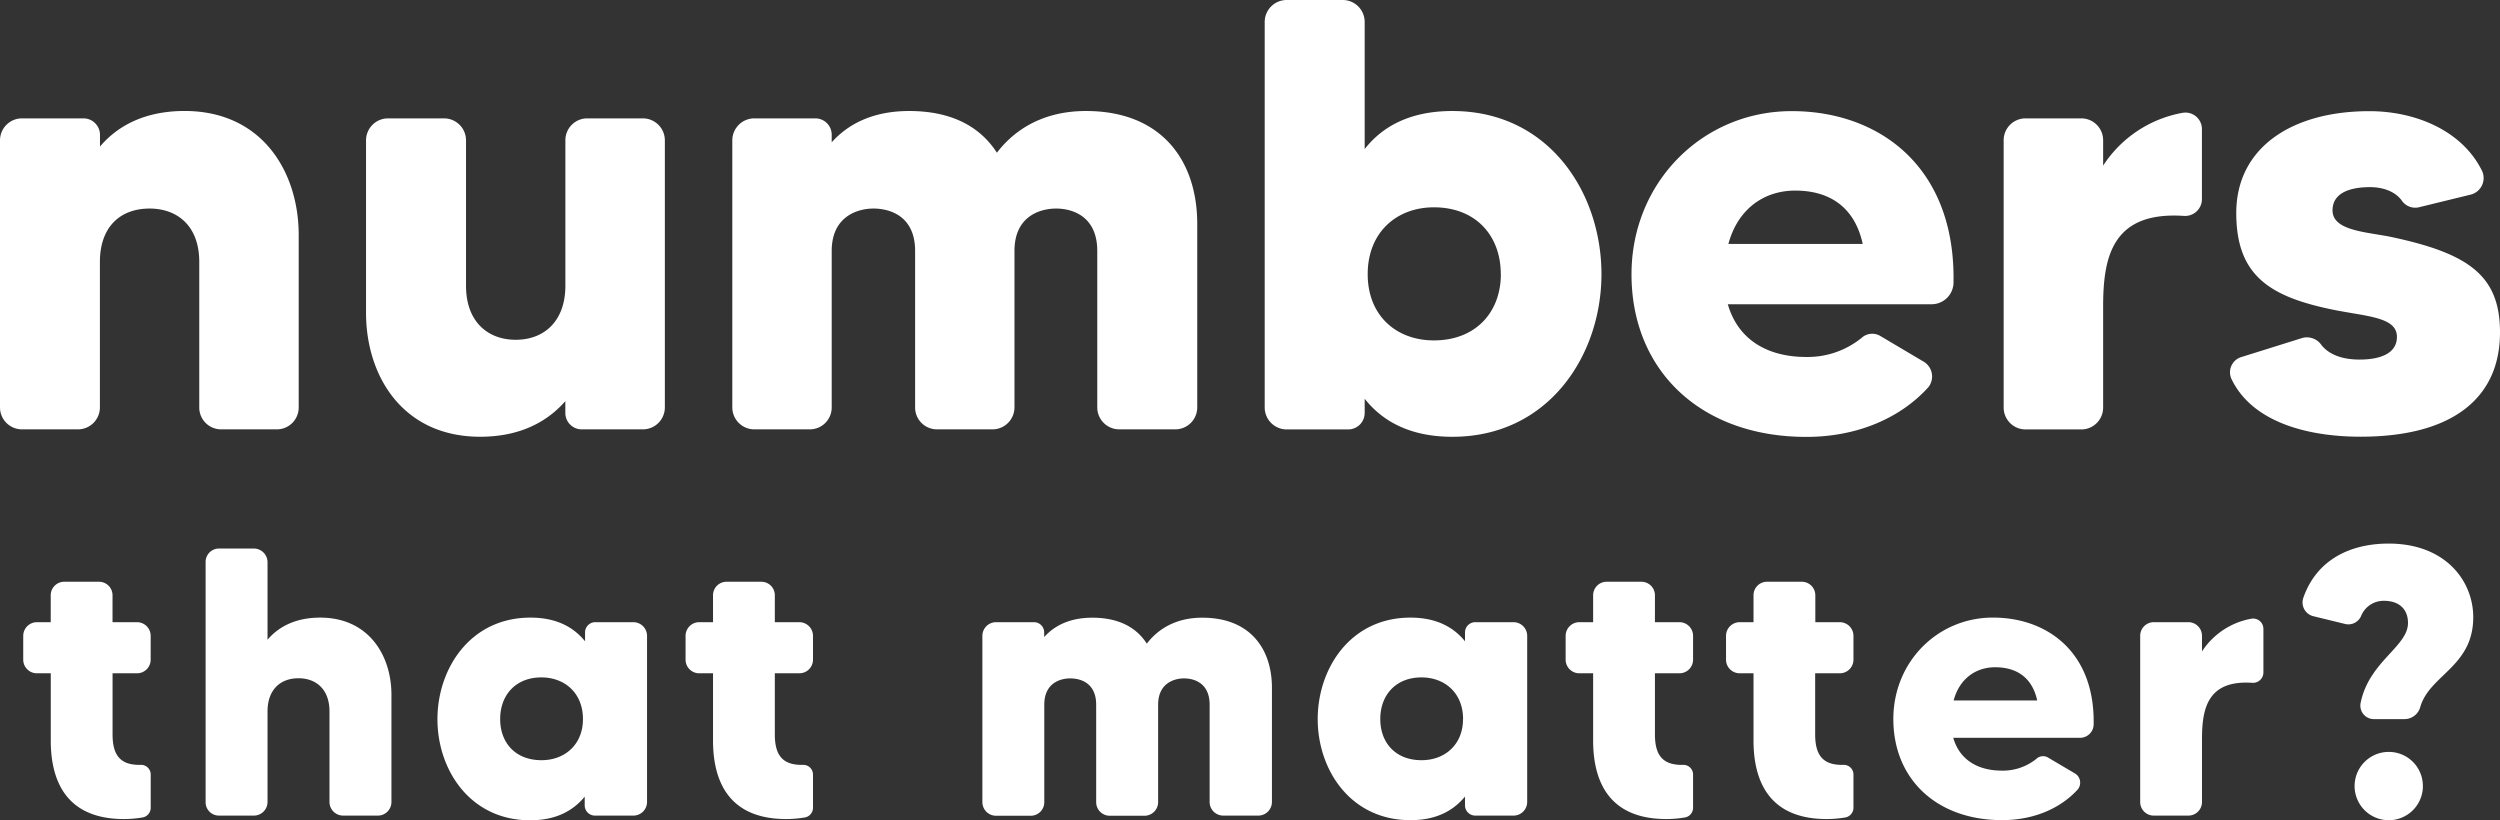 <svg xmlns="http://www.w3.org/2000/svg" viewBox="0 0 645.63 211.81"><rect x="0" y="0" width="645.63" height="211.81" fill="#333333" stroke="none"/><defs><style>.cls-1{fill:#fff;}</style></defs><g id="Capa_2" data-name="Capa 2"><g id="Layer_1" data-name="Layer 1"><path class="cls-1" d="M77.14,60.67v44.51a5.64,5.64,0,0,1-5.54,5.7H57a5.64,5.64,0,0,1-5.54-5.7V67.64c0-9.35-5.7-13.78-12.83-13.78-7.6,0-12.83,4.75-12.83,13.78v37.54a5.67,5.67,0,0,1-5.7,5.7H5.7a5.67,5.67,0,0,1-5.7-5.7V36.27a5.68,5.68,0,0,1,5.7-5.7H21.54a4.26,4.26,0,0,1,4.28,4.28v3c4.43-5.23,11.4-9.19,21.86-9.19C67.8,28.67,77.14,44.51,77.14,60.67Z"/><path class="cls-1" d="M166,30.57a5.68,5.68,0,0,1,5.7,5.7v68.91a5.67,5.67,0,0,1-5.7,5.7H150.16A4.23,4.23,0,0,1,146,106.6v-3c-4.59,5.23-11.56,9.19-22,9.19-20,0-29.47-15.68-29.47-32V36.27a5.68,5.68,0,0,1,5.7-5.7h14.42a5.68,5.68,0,0,1,5.7,5.7V73.81c0,9.35,5.7,13.94,12.83,13.94,7.45,0,12.83-4.91,12.83-13.94V36.27a5.65,5.65,0,0,1,5.55-5.7Z"/><path class="cls-1" d="M309.19,57.82v47.36a5.67,5.67,0,0,1-5.7,5.7H289.08a5.68,5.68,0,0,1-5.71-5.7V64.79c0-9-6.49-10.93-10.61-10.93-4.28,0-10.77,2.06-10.77,10.93v40.39a5.68,5.68,0,0,1-5.7,5.7H241.87a5.64,5.64,0,0,1-5.54-5.7V64.79c0-9-6.5-10.93-10.77-10.93-4.12,0-10.77,2.06-10.77,10.93v40.39a5.65,5.65,0,0,1-5.55,5.7H194.83a5.68,5.68,0,0,1-5.71-5.7V36.27a5.69,5.69,0,0,1,5.71-5.7h15.84a4.23,4.23,0,0,1,4.12,4.28v1.9c4.11-4.59,10.45-8.08,20-8.08,11.09,0,18.38,4.12,22.66,10.77,4.59-6,12-10.77,23-10.77C300.16,28.67,309.19,41.66,309.19,57.82Z"/><path class="cls-1" d="M413.58,70.8c0,20.91-13.63,42-38.5,42-10.92,0-18.05-4-22.65-9.82v3.64a4.26,4.26,0,0,1-4.27,4.28H332.32a5.68,5.68,0,0,1-5.71-5.7V5.7A5.68,5.68,0,0,1,332.32,0h14.41a5.67,5.67,0,0,1,5.7,5.7V38.49c4.6-5.86,11.73-9.82,22.65-9.82C400,28.67,413.58,49.74,413.58,70.8Zm-26,0c0-10-6.5-17.26-17.27-17.26-9.66,0-17.1,6.49-17.1,17.26s7.44,17.11,17.1,17.11C381.1,87.91,387.6,80.63,387.6,70.8Z"/><path class="cls-1" d="M504.5,72.86A5.66,5.66,0,0,1,499,78.57H446.21c2.69,9.34,10.45,13.62,20.27,13.62a22.19,22.19,0,0,0,14.26-4.91,4.06,4.06,0,0,1,4.91-.48l11.24,6.66A4.46,4.46,0,0,1,498,100c-7,7.76-18.06,12.83-31.52,12.83-27.24,0-45.14-17.11-45.14-42,0-23.76,18.37-42.13,41.34-42.13C485.17,28.67,505,42.93,504.5,72.86ZM481.05,63c-2.06-9.5-8.55-13.78-17.42-13.78-8.24,0-14.89,4.91-17.27,13.78Z"/><path class="cls-1" d="M563.58,29.15a4.26,4.26,0,0,1,5.07,4.11V51.48a4.34,4.34,0,0,1-4.6,4.28c-18.69-1.27-20.91,10.77-20.91,23.44v26a5.64,5.64,0,0,1-5.54,5.7H523a5.65,5.65,0,0,1-5.55-5.7V36.27a5.65,5.65,0,0,1,5.55-5.7H537.6a5.65,5.65,0,0,1,5.54,5.7v6.5A31,31,0,0,1,563.58,29.15Z"/><path class="cls-1" d="M645.63,85.85c0,17-12.36,26.93-36,26.93-14.25,0-28-4-33.26-14.73a4.11,4.11,0,0,1,2.53-5.86l15.68-4.91a4.56,4.56,0,0,1,4.76,1.58c1.58,2.22,4.75,4,10,4,5.39,0,9.67-1.58,9.67-5.86,0-5.38-8.4-5.23-17.74-7.28C585.75,76.35,577.52,70.8,577.52,55c0-16.79,14.25-26.29,34.37-26.29,12,0,24.08,5.07,29.15,15.52a4.42,4.42,0,0,1-2.86,6l-13.62,3.33a4.2,4.2,0,0,1-4.28-1.74c-1.58-2.22-4.59-3.49-8.23-3.49-5.07,0-9.67,1.43-9.67,6,0,5.23,8.56,5.55,14.89,6.81C637.55,65.42,645.63,71.12,645.63,85.85Z"/><path class="cls-1" d="M35.38,173.88H29.07v15.77c0,5.22,1.87,7.88,6.9,7.88h.29a2.5,2.5,0,0,1,2.66,2.56v8.47a2.54,2.54,0,0,1-2.17,2.56,28.76,28.76,0,0,1-4.72.4c-15.37,0-18.92-10.44-18.92-20.3V173.88H9.56A3.53,3.53,0,0,1,6,170.33v-6.1a3.54,3.54,0,0,1,3.55-3.55h3.55v-7a3.49,3.49,0,0,1,3.45-3.44h9.06a3.49,3.49,0,0,1,3.45,3.44v7h6.31a3.53,3.53,0,0,1,3.54,3.55v6.1A3.52,3.52,0,0,1,35.38,173.88Z"/><path class="cls-1" d="M101.09,179.4v27.68a3.51,3.51,0,0,1-3.45,3.55h-9a3.53,3.53,0,0,1-3.55-3.55V183.73c0-5.81-3.55-8.57-8-8.57-4.73,0-8,3-8,8.57v23.35a3.53,3.53,0,0,1-3.55,3.55h-9a3.44,3.44,0,0,1-3.44-3.55V145.21a3.45,3.45,0,0,1,3.44-3.55h9a3.54,3.54,0,0,1,3.55,3.55v20c2.76-3.25,7.09-5.71,13.59-5.71C95.28,159.5,101.09,169.35,101.09,179.4Z"/><path class="cls-1" d="M153.7,160.68h9.85a3.54,3.54,0,0,1,3.55,3.55v42.85a3.53,3.53,0,0,1-3.55,3.55H153.7A2.65,2.65,0,0,1,151,208v-2.26c-3,3.64-7.39,6.1-14.09,6.1-15.57,0-23.94-13.1-23.94-26.1S121.38,159.5,137,159.5c6.7,0,11.13,2.46,14.09,6.11v-2.27A2.65,2.65,0,0,1,153.7,160.68Zm-3.15,25c0-6.71-4.73-10.74-10.74-10.74-6.6,0-10.64,4.53-10.64,10.74s4,10.64,10.64,10.64C145.82,196.35,150.55,192.31,150.55,185.71Z"/><path class="cls-1" d="M206.41,173.88H200.1v15.77c0,5.22,1.87,7.88,6.9,7.88h.29a2.51,2.51,0,0,1,2.67,2.56v8.47a2.55,2.55,0,0,1-2.17,2.56,28.9,28.9,0,0,1-4.73.4c-15.37,0-18.92-10.44-18.92-20.3V173.88h-3.55a3.52,3.52,0,0,1-3.54-3.55v-6.1a3.53,3.53,0,0,1,3.54-3.55h3.55v-7a3.49,3.49,0,0,1,3.45-3.44h9.06a3.48,3.48,0,0,1,3.45,3.44v7h6.31a3.54,3.54,0,0,1,3.55,3.55v6.1A3.53,3.53,0,0,1,206.41,173.88Z"/><path class="cls-1" d="M328.48,177.63v29.45a3.53,3.53,0,0,1-3.55,3.55h-9a3.52,3.52,0,0,1-3.54-3.55V182c0-5.62-4-6.8-6.61-6.8s-6.69,1.28-6.69,6.8v25.12a3.53,3.53,0,0,1-3.55,3.55h-9a3.51,3.51,0,0,1-3.45-3.55V182c0-5.62-4-6.8-6.7-6.8s-6.7,1.28-6.7,6.8v25.12a3.5,3.5,0,0,1-3.44,3.55h-9a3.53,3.53,0,0,1-3.55-3.55V164.23a3.54,3.54,0,0,1,3.55-3.55h9.85a2.63,2.63,0,0,1,2.56,2.66v1.18c2.57-2.86,6.51-5,12.42-5,6.9,0,11.43,2.56,14.09,6.7,2.86-3.75,7.49-6.7,14.28-6.7C322.86,159.5,328.48,167.58,328.48,177.63Z"/><path class="cls-1" d="M381,160.68h9.85a3.54,3.54,0,0,1,3.55,3.55v42.85a3.53,3.53,0,0,1-3.55,3.55H381a2.65,2.65,0,0,1-2.66-2.66v-2.26c-3,3.64-7.39,6.1-14.09,6.1-15.57,0-23.95-13.1-23.95-26.1s8.38-26.21,23.95-26.21c6.7,0,11.13,2.46,14.09,6.11v-2.27A2.65,2.65,0,0,1,381,160.68Zm-3.16,25c0-6.71-4.73-10.74-10.74-10.74-6.6,0-10.64,4.53-10.64,10.74s4,10.64,10.64,10.64C373.1,196.35,377.83,192.31,377.83,185.71Z"/><path class="cls-1" d="M433.7,173.88h-6.31v15.77c0,5.22,1.87,7.88,6.9,7.88h.29a2.5,2.5,0,0,1,2.66,2.56v8.47a2.54,2.54,0,0,1-2.16,2.56,29,29,0,0,1-4.73.4c-15.37,0-18.92-10.44-18.92-20.3V173.88h-3.55a3.53,3.53,0,0,1-3.55-3.55v-6.1a3.54,3.54,0,0,1,3.55-3.55h3.55v-7a3.49,3.49,0,0,1,3.45-3.44h9.06a3.49,3.49,0,0,1,3.45,3.44v7h6.31a3.53,3.53,0,0,1,3.54,3.55v6.1A3.52,3.52,0,0,1,433.7,173.88Z"/><path class="cls-1" d="M475.07,173.88h-6.3v15.77c0,5.22,1.87,7.88,6.9,7.88H476a2.5,2.5,0,0,1,2.66,2.56v8.47a2.55,2.55,0,0,1-2.17,2.56,28.9,28.9,0,0,1-4.73.4c-15.37,0-18.91-10.44-18.91-20.3V173.88h-3.55a3.53,3.53,0,0,1-3.55-3.55v-6.1a3.54,3.54,0,0,1,3.55-3.55h3.55v-7a3.48,3.48,0,0,1,3.44-3.44h9.07a3.49,3.49,0,0,1,3.45,3.44v7h6.3a3.54,3.54,0,0,1,3.55,3.55v6.1A3.53,3.53,0,0,1,475.07,173.88Z"/><path class="cls-1" d="M540.69,187a3.51,3.51,0,0,1-3.45,3.54H504.43c1.68,5.82,6.5,8.48,12.61,8.48a13.77,13.77,0,0,0,8.87-3.06,2.51,2.51,0,0,1,3.05-.29l7,4.13a2.79,2.79,0,0,1,.69,4c-4.34,4.83-11.23,8-19.61,8-16.94,0-28.08-10.64-28.08-26.1,0-14.78,11.43-26.21,25.72-26.21C528.67,159.5,541,168.36,540.69,187Zm-14.58-6.11c-1.28-5.91-5.32-8.57-10.84-8.57-5.12,0-9.26,3.05-10.74,8.57Z"/><path class="cls-1" d="M581.38,159.79a2.66,2.66,0,0,1,3.15,2.56v11.33a2.69,2.69,0,0,1-2.86,2.66c-11.62-.78-13,6.7-13,14.59v16.15a3.51,3.51,0,0,1-3.45,3.55h-9.07a3.5,3.5,0,0,1-3.44-3.55V164.23a3.51,3.51,0,0,1,3.44-3.55h9.07a3.52,3.52,0,0,1,3.45,3.55v4A19.23,19.23,0,0,1,581.38,159.79Z"/><path class="cls-1" d="M638.72,159.4c0,12.81-11.33,14.88-13.7,23.25a4.23,4.23,0,0,1-4.14,3.06H613a3.48,3.48,0,0,1-3.35-4.24c2.17-10.64,12.22-14.49,12.22-20.59,0-3.45-2.17-5.72-6.21-5.72a6.26,6.26,0,0,0-5.91,3.94,3.57,3.57,0,0,1-4,2.07l-8.47-2.07a3.66,3.66,0,0,1-2.47-4.63c3.35-9.75,11.93-14.09,22.07-14.09C631.52,140.38,638.72,150,638.72,159.4Zm-13,43.64a8.82,8.82,0,1,1-8.77-8.86A8.79,8.79,0,0,1,625.71,203Z"/></g></g></svg>